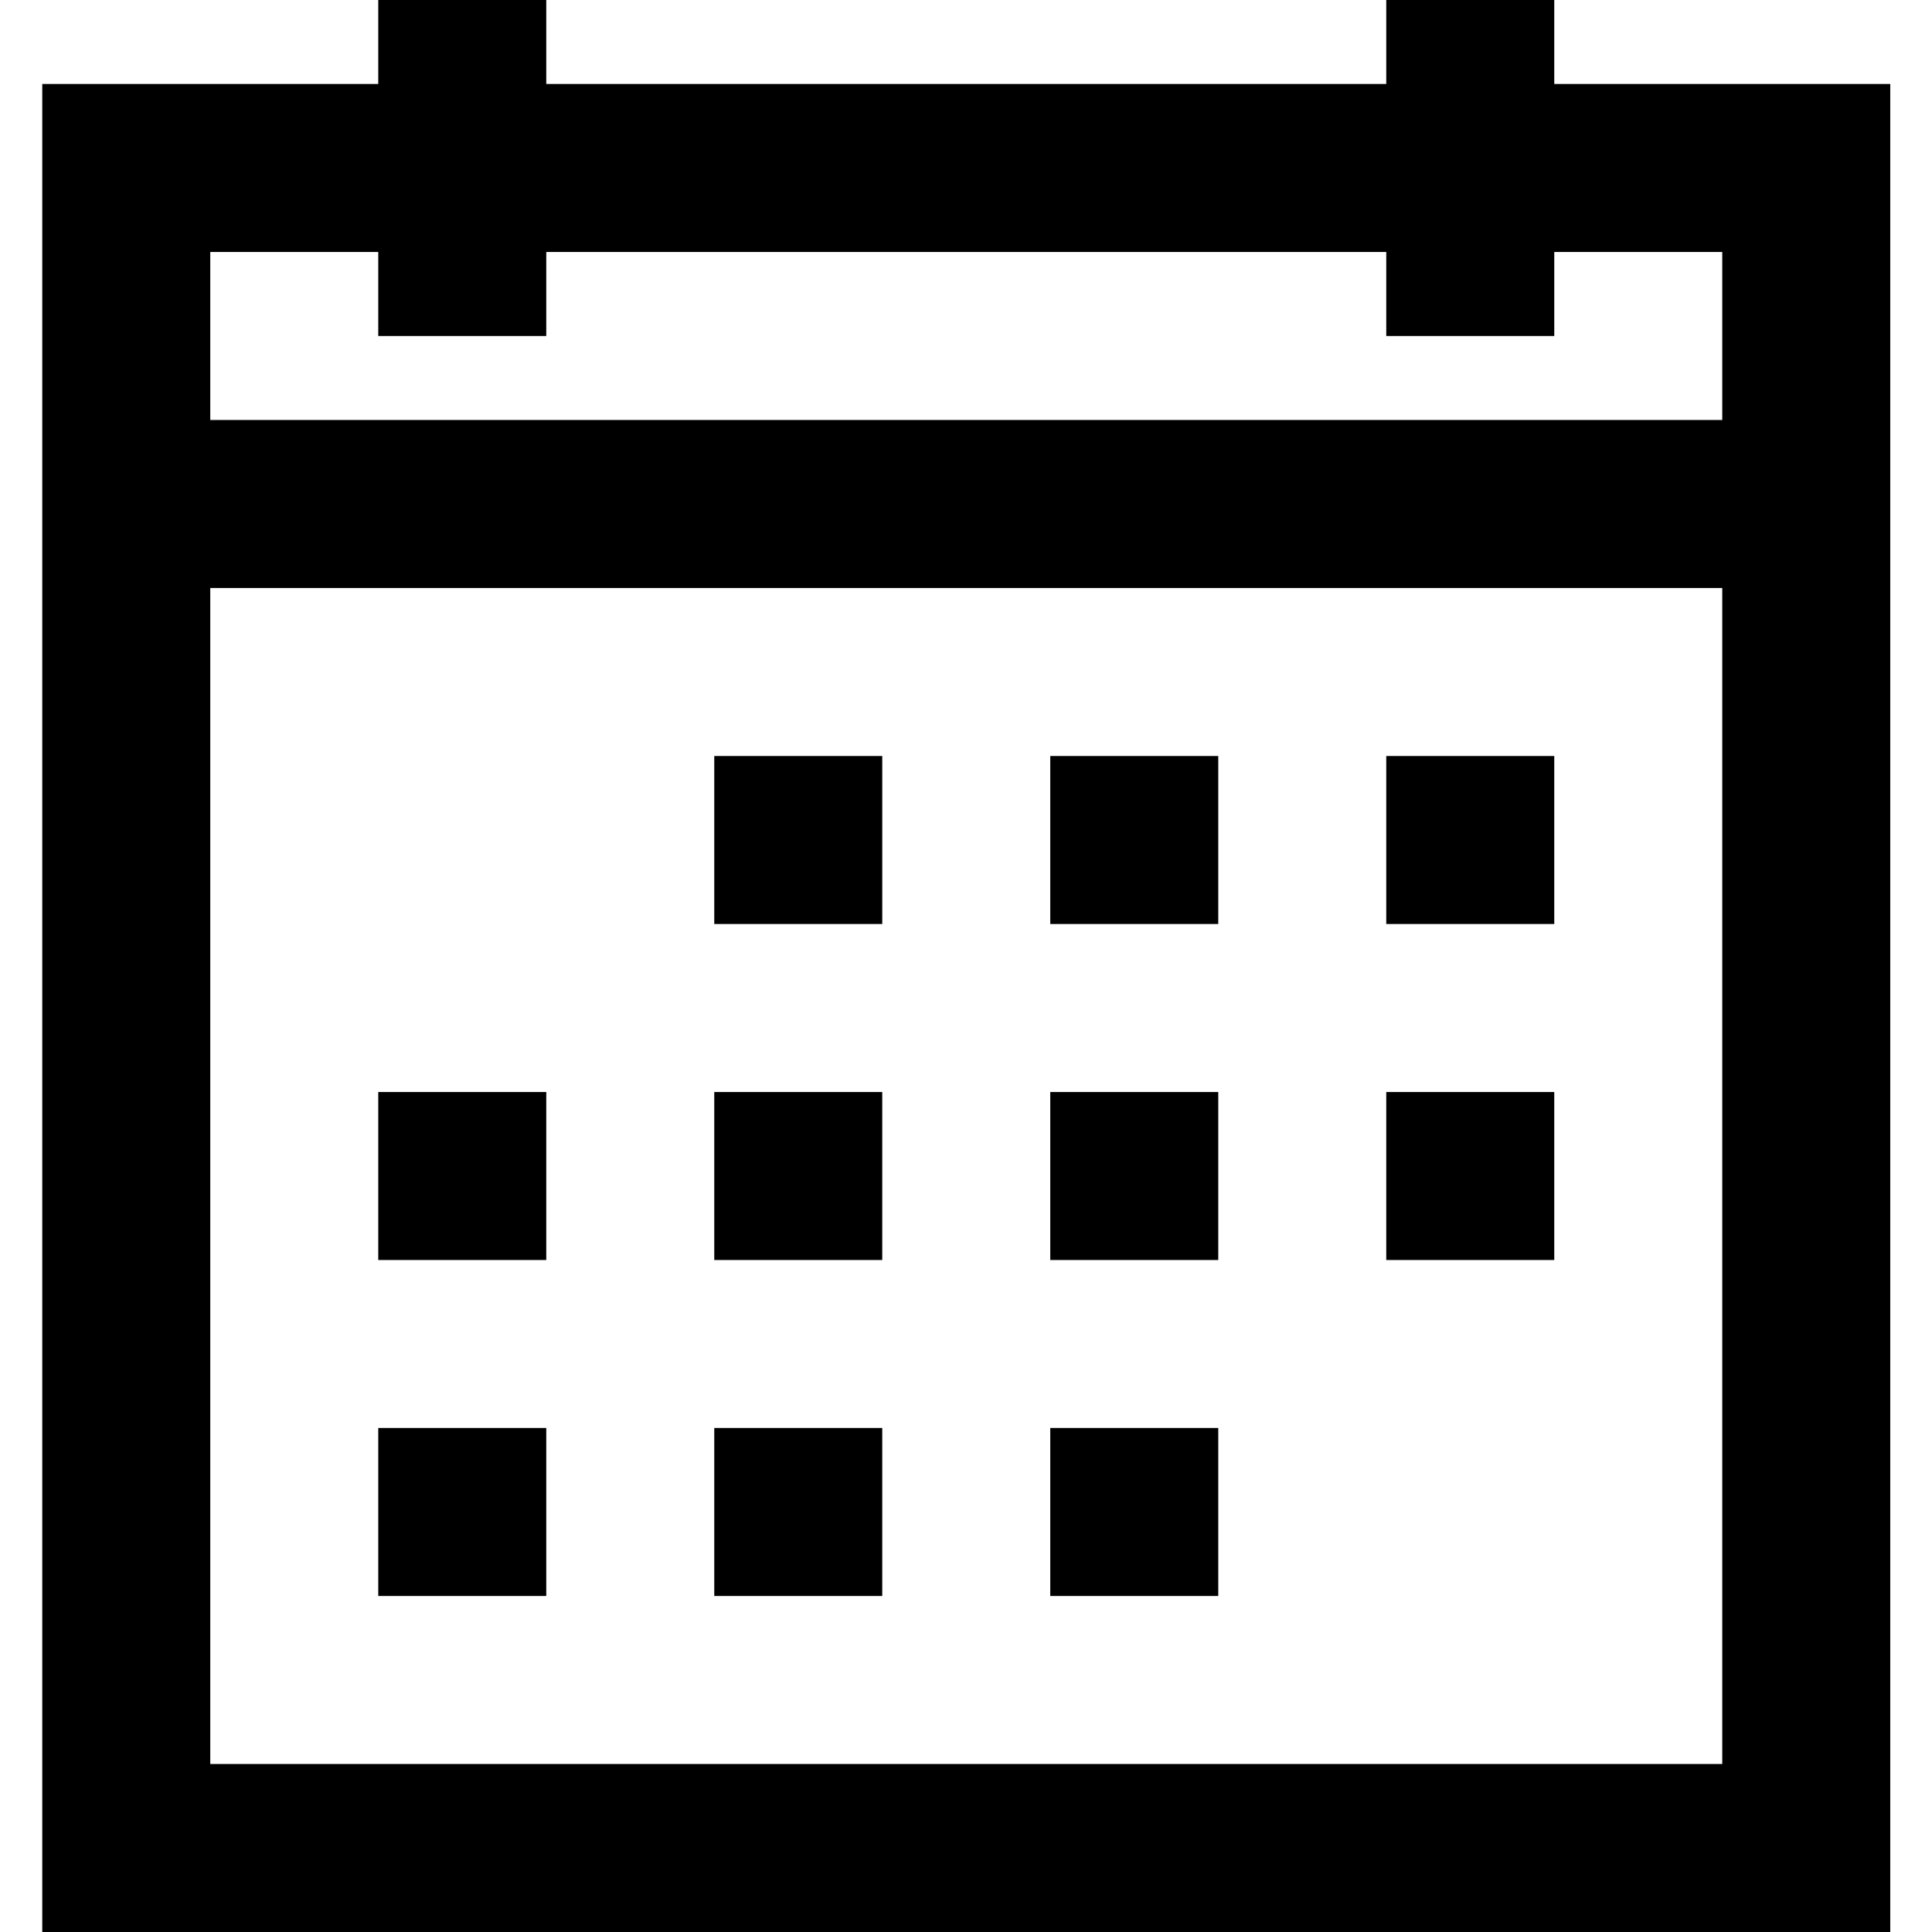<svg viewBox="0 0 1920 1920" version="1.1" xmlns="http://www.w3.org/2000/svg">
    <path d="M375.913 0H542.87v83.478h834.782V0h166.957v83.478h333.913V1920H42V83.478h333.913V0zM208.957 250.435V417.39h1502.608V250.435H1544.61v83.478h-166.957v-83.478H542.87v83.478H375.913v-83.478H208.957zm0 333.913v1168.695h1502.608V584.348H208.957zm500.87 166.956h166.956v166.957H709.826V751.304zm333.912 0h166.957v166.957h-166.957V751.304zm333.913 0h166.957v166.957h-166.957V751.304zM375.913 1085.217H542.87v166.957H375.913v-166.957zm333.913 0h166.957v166.957H709.826v-166.957zm333.913 0h166.957v166.957h-166.957v-166.957zm333.913 0h166.957v166.957h-166.957v-166.957zM375.913 1419.13H542.87v166.957H375.913V1419.13zm333.913 0h166.957v166.957H709.826V1419.13zm333.913 0h166.957v166.957h-166.957V1419.13z" stroke="none" stroke-width="1" fill-rule="evenodd"/>
</svg>
